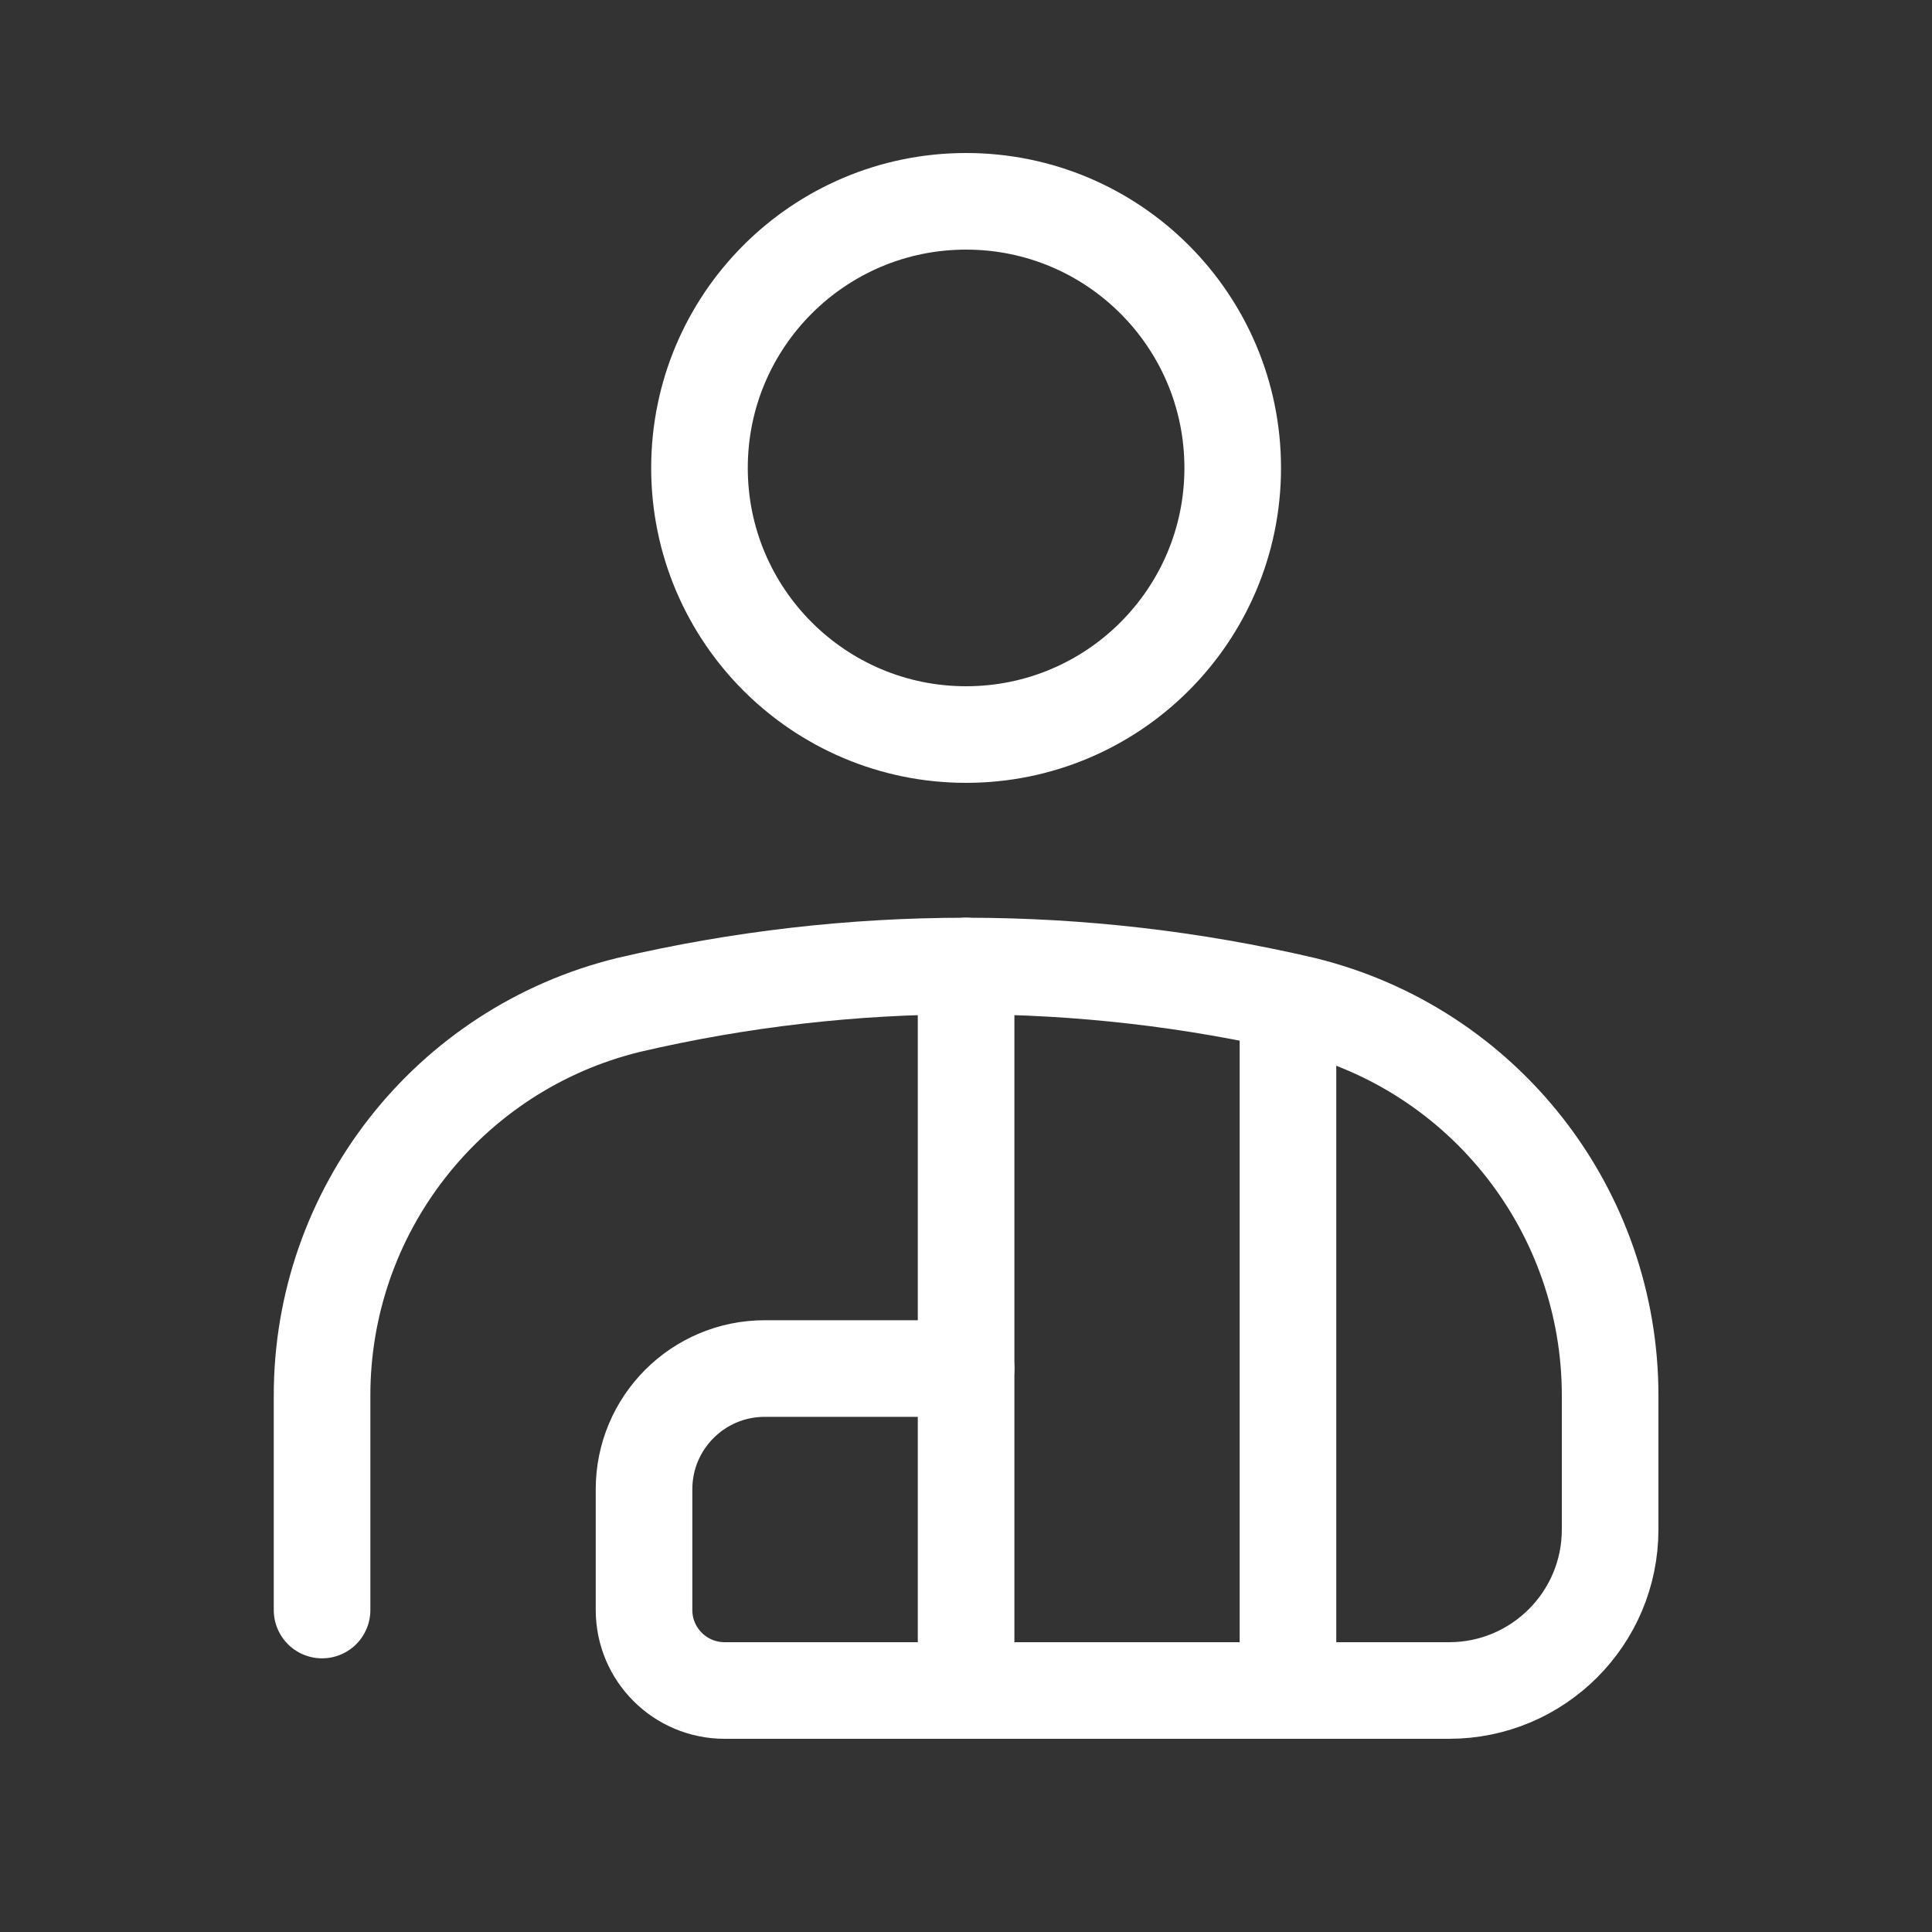 <svg width="20" height="20" viewBox="0 0 20 20" fill="none" xmlns="http://www.w3.org/2000/svg">
<rect x="0" y="0" width="20" height="20" fill="#333333" stroke="none"/>
<circle cx="10.001" cy="4.844" r="2.76" stroke="white" stroke-linecap="round" stroke-linejoin="round"/>
<path d="M13.333 17.5V10.369" stroke="white" stroke-linecap="round" stroke-linejoin="round"/>
<path d="M10.001 14.167H7.917C7.227 14.167 6.667 14.726 6.667 15.417V16.667C6.667 17.127 7.041 17.5 7.501 17.5H15.001C15.921 17.5 16.668 16.754 16.668 15.833V14.456C16.672 12.534 15.361 10.86 13.494 10.403C11.196 9.866 8.805 9.866 6.507 10.403C4.641 10.86 3.329 12.534 3.334 14.456L3.334 16.667" stroke="white" stroke-linecap="round" stroke-linejoin="round"/>
<path d="M10.001 10V17.5" stroke="white" stroke-linecap="round" stroke-linejoin="round"/>
</svg>
